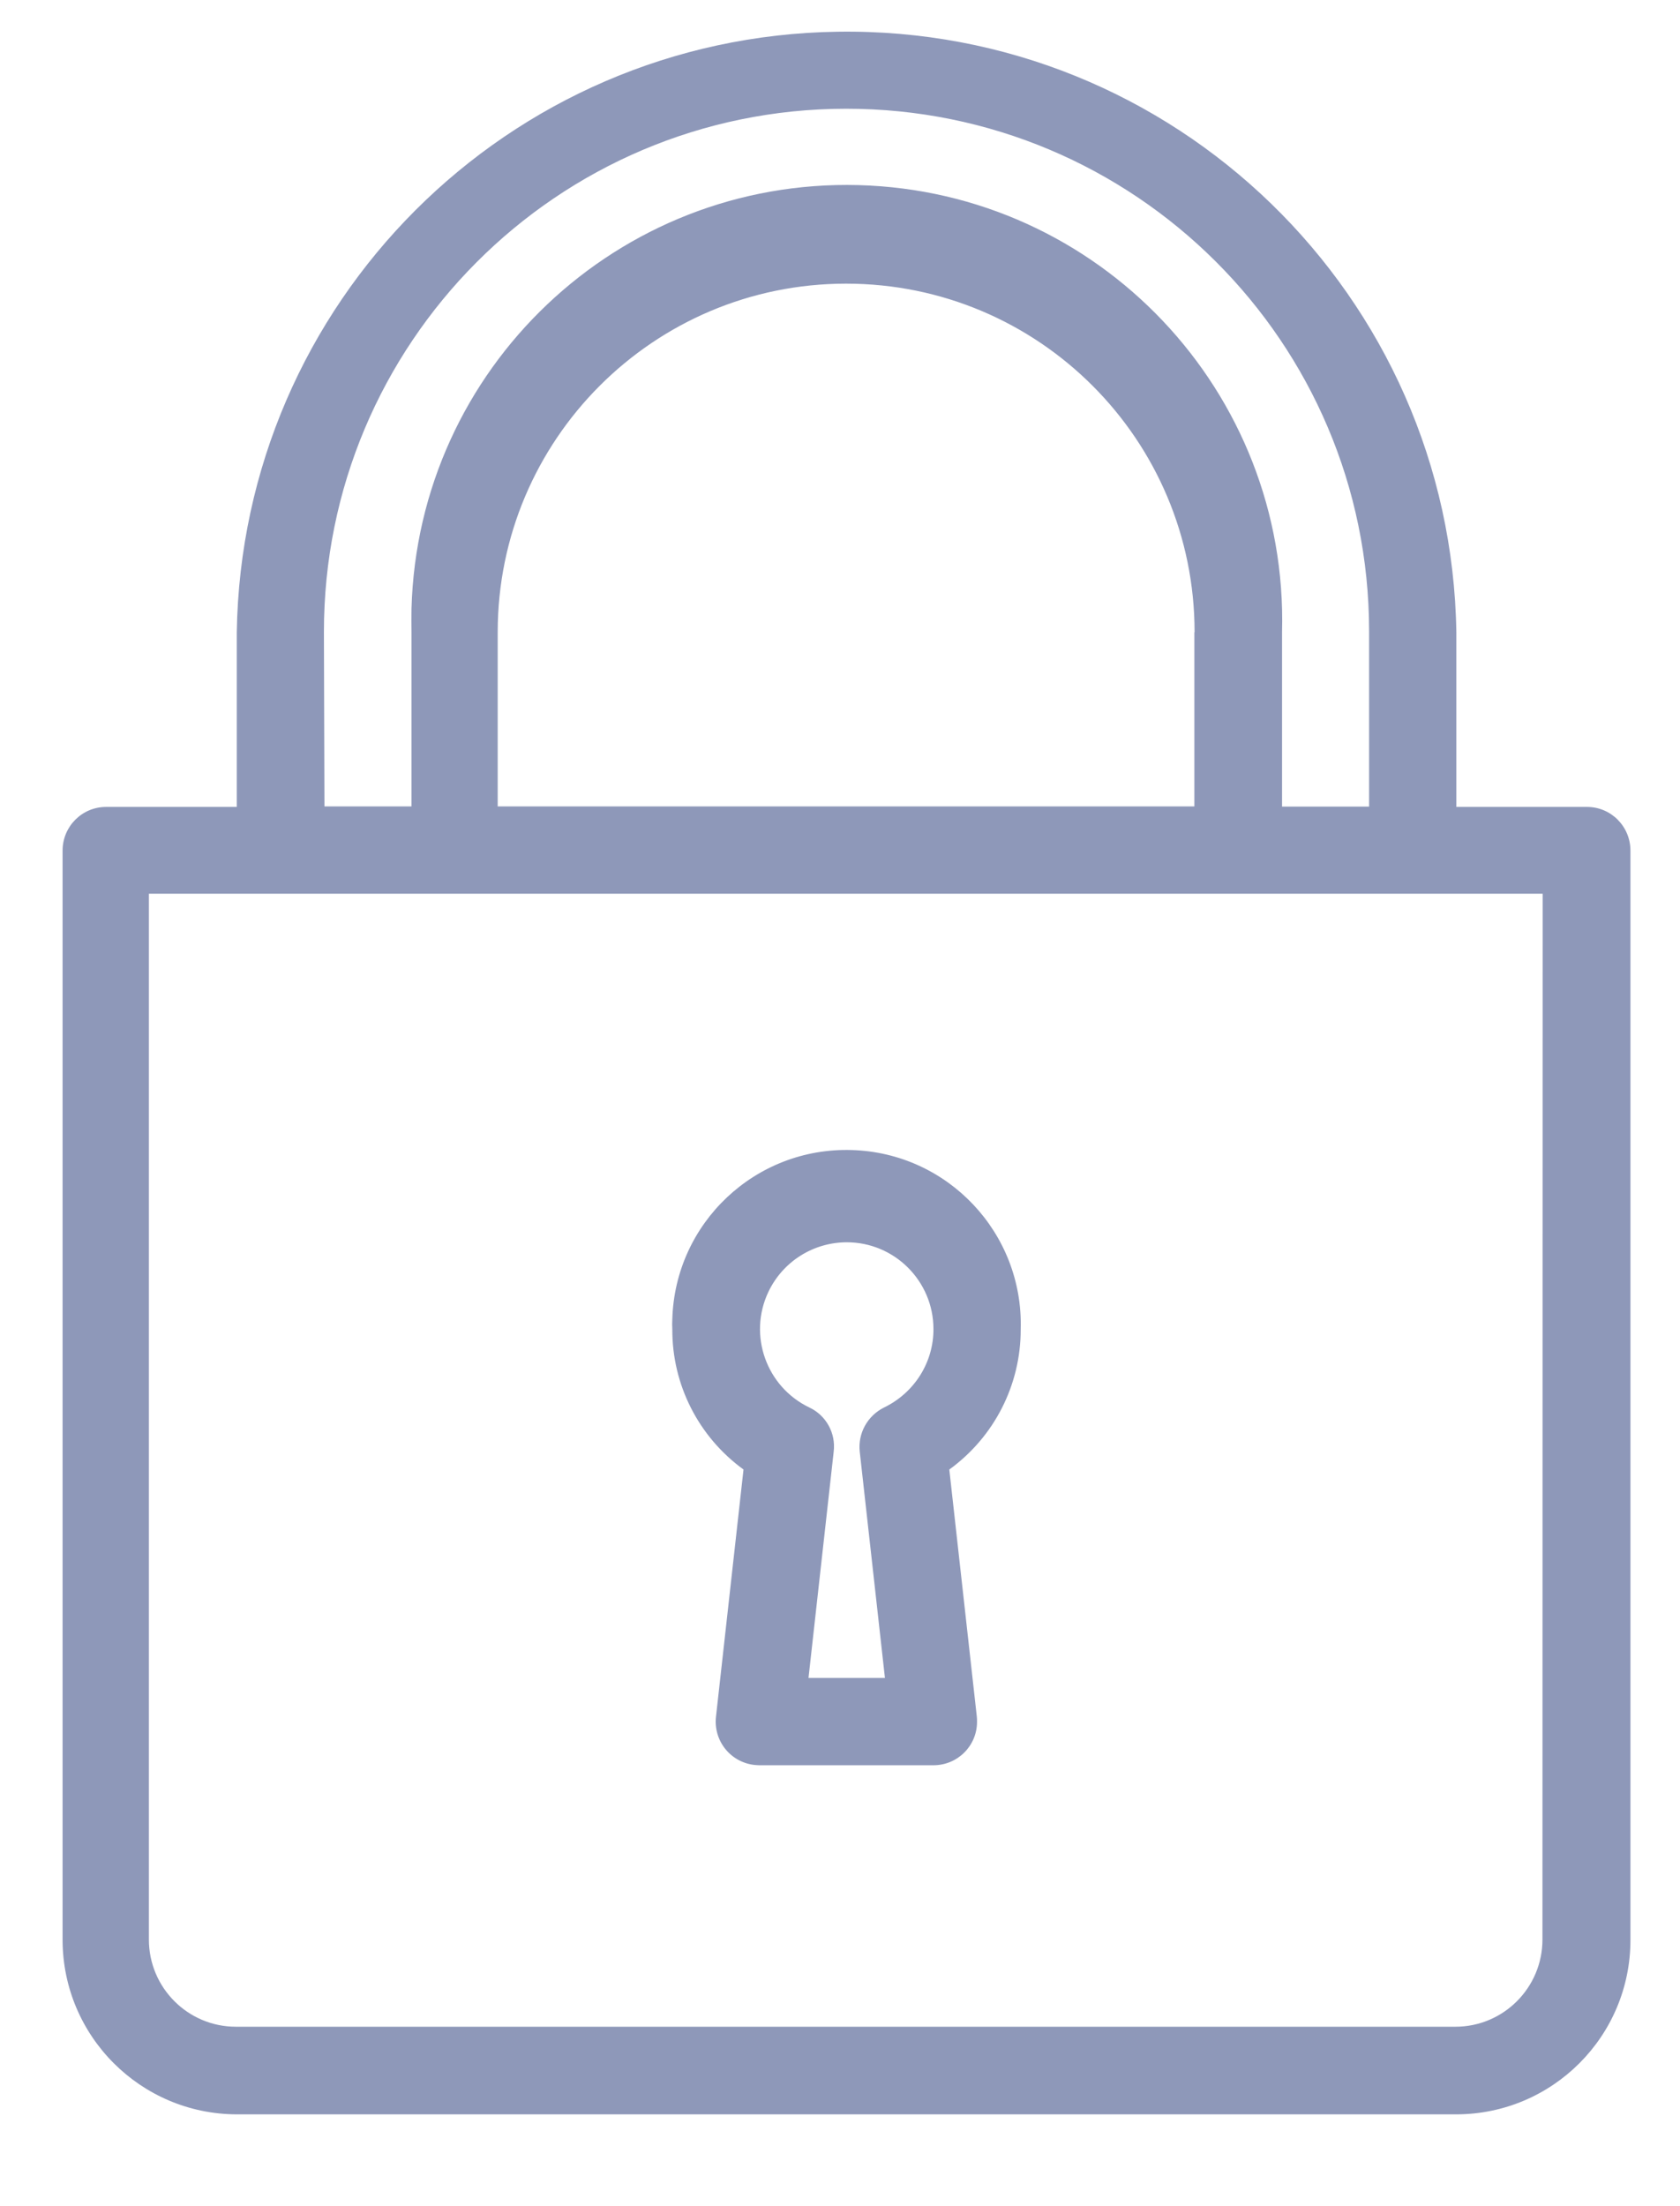 <?xml version="1.0" encoding="UTF-8"?>
<svg width="16px" height="21px" viewBox="0 0 16 21" version="1.1" xmlns="http://www.w3.org/2000/svg" xmlns:xlink="http://www.w3.org/1999/xlink">
    <!-- Generator: Sketch 51.3 (57544) - http://www.bohemiancoding.com/sketch -->
    <title>icon-form-control-password</title>
    <desc>Created with Sketch.</desc>
    <defs></defs>
    <g id="Page-1" stroke="none" stroke-width="1" fill="none" fill-rule="evenodd">
        <g id="Teacher-main-login-registration" transform="translate(-801, -301)" fill="#8E98B9">
            <g id="Group-28" transform="translate(621, 102)">
                <g id="icon-form-control-password" transform="translate(180, 198)">
                    <path d="M8.063,12.825 C8.518,12.824 8.889,13.193 8.89,13.649 C8.892,13.969 8.707,14.259 8.419,14.398 C8.262,14.476 8.169,14.643 8.188,14.818 L8.428,16.972 L7.7,16.972 L7.94,14.817 C7.961,14.642 7.868,14.473 7.709,14.398 C7.297,14.201 7.123,13.708 7.318,13.297 C7.456,13.007 7.748,12.824 8.068,12.825 L8.063,12.825 Z M7.081,14.988 L6.819,17.34 C6.793,17.57 6.957,17.774 7.184,17.8 C7.2,17.801 7.215,17.803 7.231,17.803 L8.89,17.803 C9.12,17.803 9.305,17.618 9.305,17.39 C9.305,17.374 9.305,17.356 9.303,17.34 L9.041,14.988 C9.469,14.678 9.722,14.182 9.721,13.654 C9.748,12.738 9.027,11.973 8.111,11.947 C7.194,11.919 6.429,12.641 6.403,13.557 C6.401,13.589 6.401,13.622 6.403,13.654 C6.401,14.182 6.653,14.677 7.081,14.988 Z" id="Fill-12"></path>
                    <path d="M14.69,19.462 C14.69,19.92 14.319,20.292 13.861,20.292 L2.247,20.292 C1.789,20.292 1.418,19.92 1.418,19.462 L1.418,9.507 L14.692,9.507 L14.69,19.462 Z M11.375,7.018 L11.375,8.676 L4.74,8.676 L4.74,7.018 C4.74,5.185 6.226,3.7 8.058,3.7 C9.892,3.7 11.377,5.185 11.377,7.018 L11.375,7.018 Z M3.085,7.018 C3.082,4.269 5.307,2.038 8.055,2.035 C10.805,2.032 13.037,4.256 13.039,7.006 L13.039,7.018 L13.039,8.678 L12.21,8.678 L12.21,7.018 C12.271,4.729 10.466,2.823 8.175,2.762 C5.886,2.701 3.981,4.506 3.919,6.795 C3.918,6.87 3.918,6.945 3.919,7.018 L3.919,8.676 L3.09,8.676 L3.085,7.018 Z M15.114,8.681 L13.87,8.681 L13.87,7.021 C13.822,3.814 11.183,1.252 7.976,1.302 C4.837,1.348 2.302,3.882 2.255,7.021 L2.255,8.681 L1.01,8.681 C0.781,8.681 0.596,8.867 0.596,9.097 L0.596,19.465 C0.597,20.381 1.339,21.124 2.255,21.126 L13.871,21.126 C14.786,21.124 15.528,20.382 15.528,19.466 L15.528,9.097 C15.528,8.867 15.343,8.681 15.115,8.681 L15.114,8.681 Z" id="Fill-14"></path>
                </g>
            </g>
        </g>
    </g>
</svg>